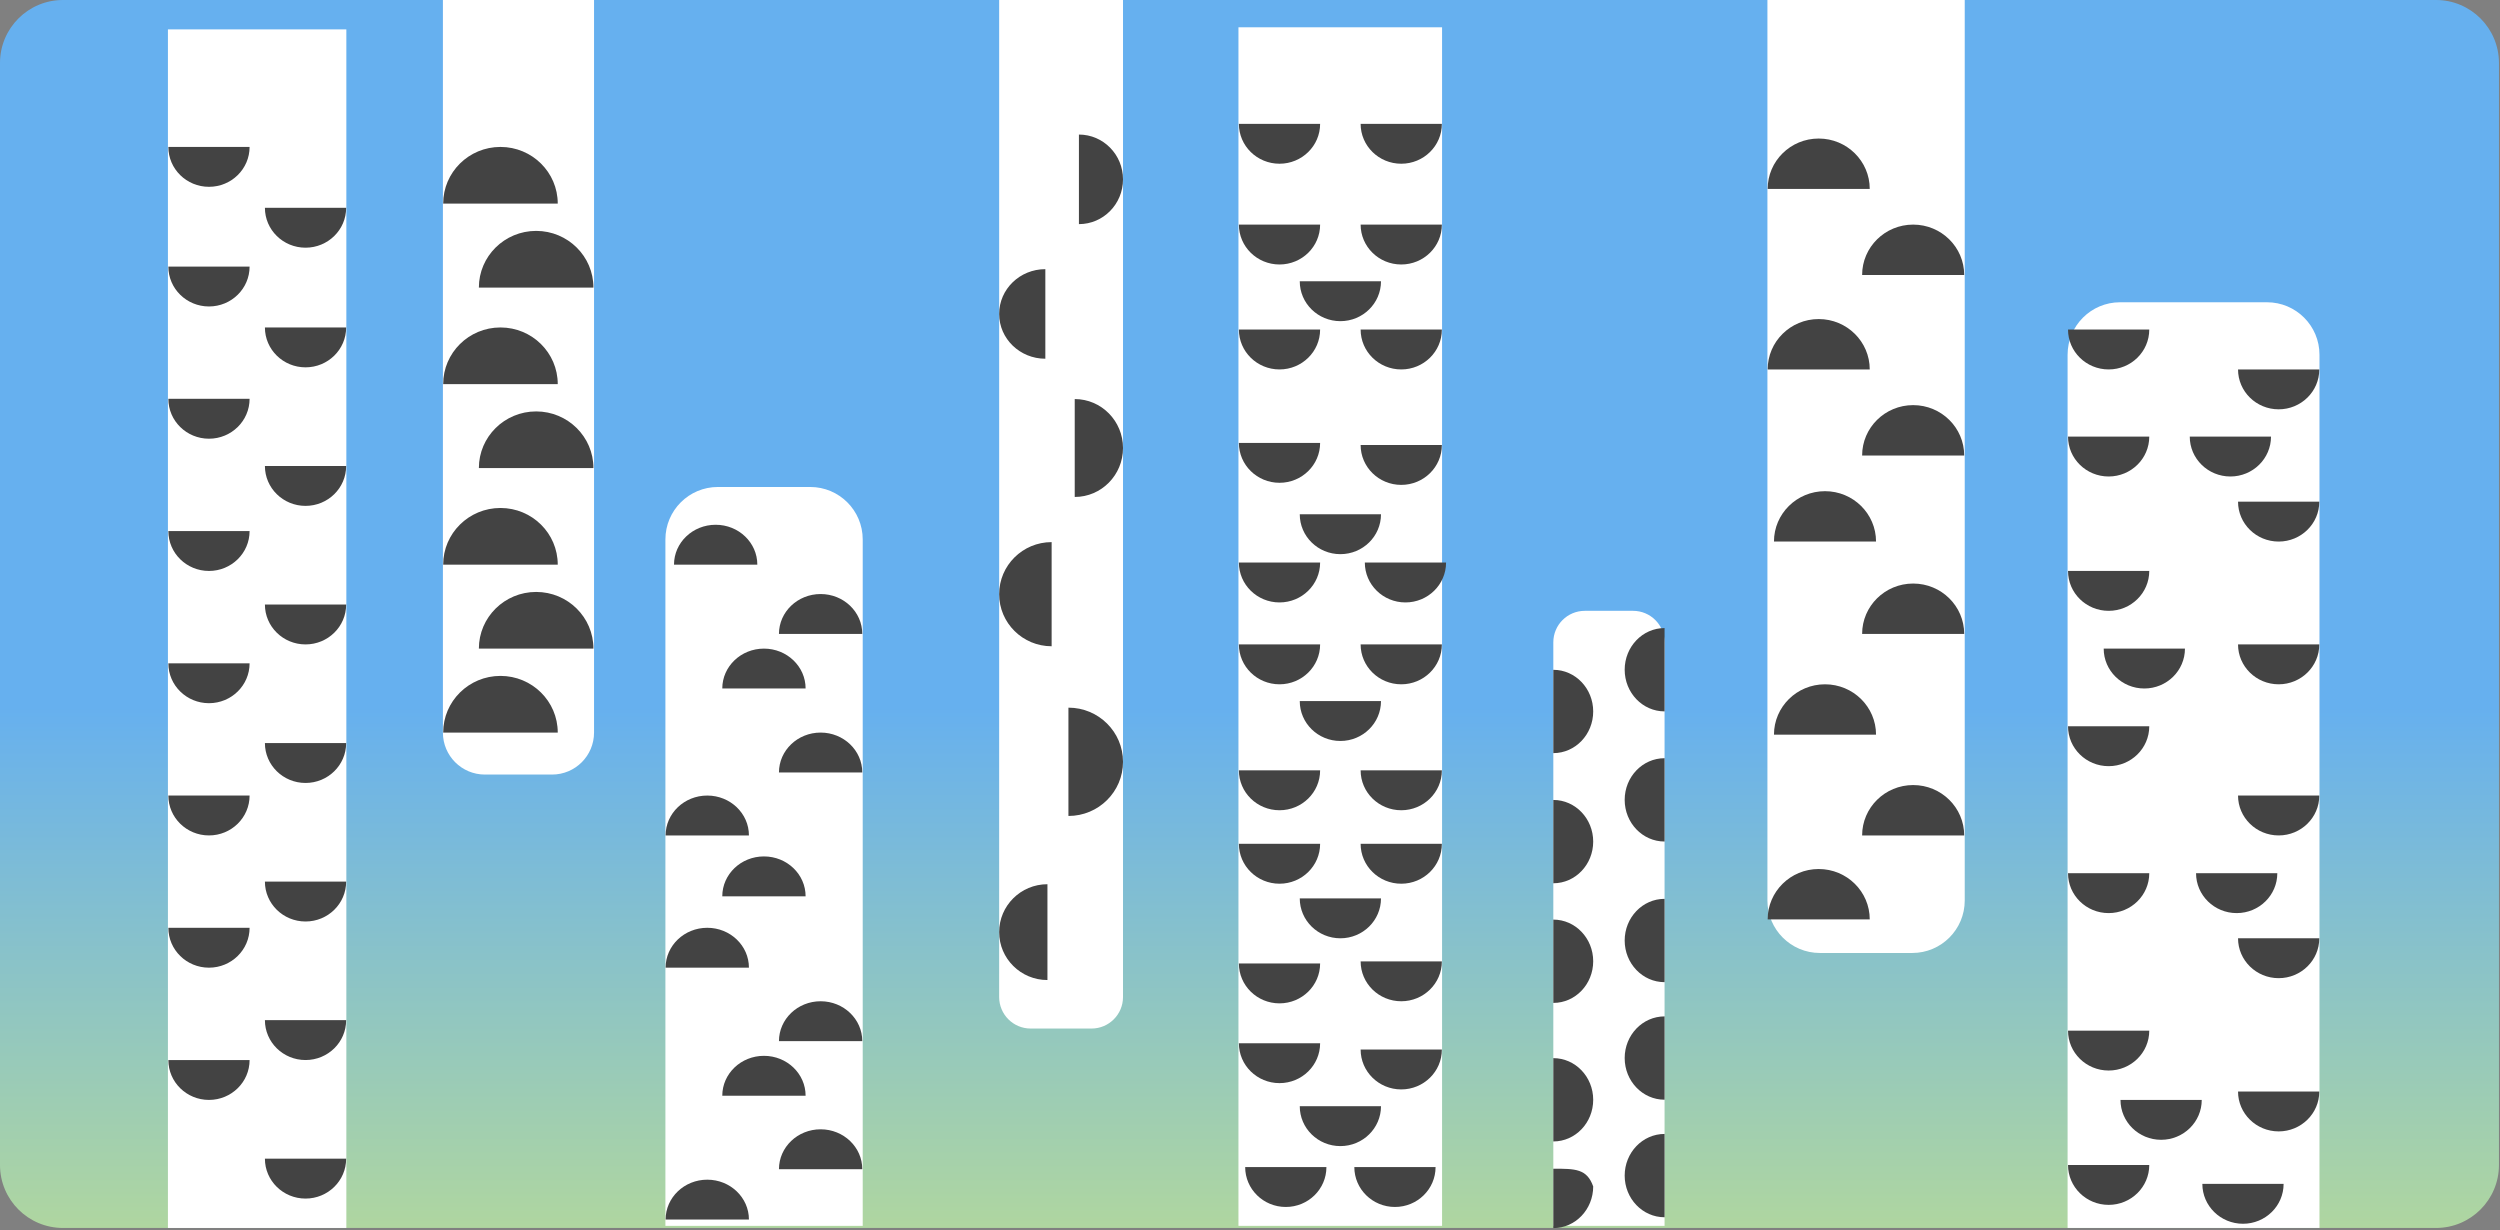 <svg width="1191" height="586" viewBox="0 0 1191 586" fill="none" xmlns="http://www.w3.org/2000/svg">
<rect x="0" y="0" width="1191" height="586" fill="#808080" stroke="none"/>
<path d="M0 30C0 13.431 13.431 0 30 0H1160.5C1177.07 0 1190.5 13.431 1190.5 30V555C1190.5 571.569 1177.07 585 1160.5 585H30C13.431 585 0 571.569 0 555V30Z" fill="url(#paint0_linear_352_3298)"/>
<path d="M80 14H165V585H80V14Z" fill="white"/>
<path d="M211 0H283V349C283 360.046 274.046 369 263 369H231C219.954 369 211 360.046 211 349V0Z" fill="white"/>
<path d="M317 257C317 243.193 328.193 232 342 232H386C399.807 232 411 243.193 411 257V584H317V257Z" fill="white"/>
<path d="M985 169C985 155.193 996.193 144 1010 144H1080C1093.81 144 1105 155.193 1105 169V585H985V169Z" fill="white"/>
<path d="M476 0H535V475C535 483.284 528.284 490 520 490H491C482.716 490 476 483.284 476 475V0Z" fill="white"/>
<path d="M590 13H687V584H590V13Z" fill="white"/>
<path d="M740 306C740 297.716 746.716 291 755 291H778C786.284 291 793 297.716 793 306V584H740V306Z" fill="white"/>
<path d="M842 0H936V429C936 442.807 924.807 454 911 454H867C853.193 454 842 442.807 842 429V0Z" fill="white"/>
<path d="M99.555 70C88.868 70 78.398 70 80.204 70C80.204 80.493 88.868 89 99.555 89C110.243 89 118.906 80.493 118.906 70C120.067 70 110.243 70 99.555 70Z" fill="#434343"/>
<path d="M145.555 99C134.868 99 124.398 99 126.204 99C126.204 109.493 134.868 118 145.555 118C156.243 118 164.906 109.493 164.906 99C166.067 99 156.243 99 145.555 99Z" fill="#434343"/>
<path d="M99.555 127C88.868 127 78.398 127 80.204 127C80.204 137.493 88.868 146 99.555 146C110.243 146 118.906 137.493 118.906 127C120.067 127 110.243 127 99.555 127Z" fill="#434343"/>
<path d="M145.555 156C134.868 156 124.398 156 126.204 156C126.204 166.493 134.868 175 145.555 175C156.243 175 164.906 166.493 164.906 156C166.067 156 156.243 156 145.555 156Z" fill="#434343"/>
<path d="M99.555 190C88.868 190 78.398 190 80.204 190C80.204 200.493 88.868 209 99.555 209C110.243 209 118.906 200.493 118.906 190C120.067 190 110.243 190 99.555 190Z" fill="#434343"/>
<path d="M145.555 222C134.868 222 124.398 222 126.204 222C126.204 232.493 134.868 241 145.555 241C156.243 241 164.906 232.493 164.906 222C166.067 222 156.243 222 145.555 222Z" fill="#434343"/>
<path d="M609.555 59C598.868 59 588.398 59 590.204 59C590.204 69.493 598.868 78 609.555 78C620.243 78 628.906 69.493 628.906 59C630.067 59 620.243 59 609.555 59Z" fill="#434343"/>
<path d="M667.555 59C656.868 59 646.398 59 648.204 59C648.204 69.493 656.868 78 667.555 78C678.243 78 686.906 69.493 686.906 59C688.067 59 678.243 59 667.555 59Z" fill="#434343"/>
<path d="M638.555 134C627.868 134 617.398 134 619.204 134C619.204 144.493 627.868 153 638.555 153C649.243 153 657.906 144.493 657.906 134C659.067 134 649.243 134 638.555 134Z" fill="#434343"/>
<path d="M638.555 245C627.868 245 617.398 245 619.204 245C619.204 255.493 627.868 264 638.555 264C649.243 264 657.906 255.493 657.906 245C659.067 245 649.243 245 638.555 245Z" fill="#434343"/>
<path d="M638.555 334C627.868 334 617.398 334 619.204 334C619.204 344.493 627.868 353 638.555 353C649.243 353 657.906 344.493 657.906 334C659.067 334 649.243 334 638.555 334Z" fill="#434343"/>
<path d="M638.555 428C627.868 428 617.398 428 619.204 428C619.204 438.493 627.868 447 638.555 447C649.243 447 657.906 438.493 657.906 428C659.067 428 649.243 428 638.555 428Z" fill="#434343"/>
<path d="M638.555 527C627.868 527 617.398 527 619.204 527C619.204 537.493 627.868 546 638.555 546C649.243 546 657.906 537.493 657.906 527C659.067 527 649.243 527 638.555 527Z" fill="#434343"/>
<path d="M667.555 107C656.868 107 646.398 107 648.204 107C648.204 117.493 656.868 126 667.555 126C678.243 126 686.906 117.493 686.906 107C688.067 107 678.243 107 667.555 107Z" fill="#434343"/>
<path d="M667.555 157C656.868 157 646.398 157 648.204 157C648.204 167.493 656.868 176 667.555 176C678.243 176 686.906 167.493 686.906 157C688.067 157 678.243 157 667.555 157Z" fill="#434343"/>
<path d="M667.555 212C656.868 212 646.398 212 648.204 212C648.204 222.493 656.868 231 667.555 231C678.243 231 686.906 222.493 686.906 212C688.067 212 678.243 212 667.555 212Z" fill="#434343"/>
<path d="M669.555 268C658.868 268 648.398 268 650.204 268C650.204 278.493 658.868 287 669.555 287C680.243 287 688.906 278.493 688.906 268C690.067 268 680.243 268 669.555 268Z" fill="#434343"/>
<path d="M866.43 90C879.858 90 893.013 90 890.743 90C890.743 76.745 879.858 66 866.43 66C853.003 66 842.118 76.745 842.118 90C840.659 90 853.003 90 866.43 90Z" fill="#434343"/>
<path d="M911.43 131C924.858 131 938.013 131 935.743 131C935.743 117.745 924.858 107 911.43 107C898.003 107 887.118 117.745 887.118 131C885.659 131 898.003 131 911.43 131Z" fill="#434343"/>
<path d="M866.43 176C879.858 176 893.013 176 890.743 176C890.743 162.745 879.858 152 866.43 152C853.003 152 842.118 162.745 842.118 176C840.659 176 853.003 176 866.43 176Z" fill="#434343"/>
<path d="M911.43 217C924.858 217 938.013 217 935.743 217C935.743 203.745 924.858 193 911.43 193C898.003 193 887.118 203.745 887.118 217C885.659 217 898.003 217 911.43 217Z" fill="#434343"/>
<path d="M869.43 258C882.858 258 896.013 258 893.743 258C893.743 244.745 882.858 234 869.43 234C856.003 234 845.118 244.745 845.118 258C843.659 258 856.003 258 869.43 258Z" fill="#434343"/>
<path d="M911.43 302C924.858 302 938.013 302 935.743 302C935.743 288.745 924.858 278 911.43 278C898.003 278 887.118 288.745 887.118 302C885.659 302 898.003 302 911.43 302Z" fill="#434343"/>
<path d="M869.43 350C882.858 350 896.013 350 893.743 350C893.743 336.745 882.858 326 869.43 326C856.003 326 845.118 336.745 845.118 350C843.659 350 856.003 350 869.43 350Z" fill="#434343"/>
<path d="M911.43 398C924.858 398 938.013 398 935.743 398C935.743 384.745 924.858 374 911.43 374C898.003 374 887.118 384.745 887.118 398C885.659 398 898.003 398 911.43 398Z" fill="#434343"/>
<path d="M866.43 438C879.858 438 893.013 438 890.743 438C890.743 424.745 879.858 414 866.43 414C853.003 414 842.118 424.745 842.118 438C840.659 438 853.003 438 866.43 438Z" fill="#434343"/>
<path d="M667.555 307C656.868 307 646.398 307 648.204 307C648.204 317.493 656.868 326 667.555 326C678.243 326 686.906 317.493 686.906 307C688.067 307 678.243 307 667.555 307Z" fill="#434343"/>
<path d="M667.555 402C656.868 402 646.398 402 648.204 402C648.204 412.493 656.868 421 667.555 421C678.243 421 686.906 412.493 686.906 402C688.067 402 678.243 402 667.555 402Z" fill="#434343"/>
<path d="M667.555 458C656.868 458 646.398 458 648.204 458C648.204 468.493 656.868 477 667.555 477C678.243 477 686.906 468.493 686.906 458C688.067 458 678.243 458 667.555 458Z" fill="#434343"/>
<path d="M667.555 500C656.868 500 646.398 500 648.204 500C648.204 510.493 656.868 519 667.555 519C678.243 519 686.906 510.493 686.906 500C688.067 500 678.243 500 667.555 500Z" fill="#434343"/>
<path d="M667.555 367C656.868 367 646.398 367 648.204 367C648.204 377.493 656.868 386 667.555 386C678.243 386 686.906 377.493 686.906 367C688.067 367 678.243 367 667.555 367Z" fill="#434343"/>
<path d="M609.555 107C598.868 107 588.398 107 590.204 107C590.204 117.493 598.868 126 609.555 126C620.243 126 628.906 117.493 628.906 107C630.067 107 620.243 107 609.555 107Z" fill="#434343"/>
<path d="M609.555 157C598.868 157 588.398 157 590.204 157C590.204 167.493 598.868 176 609.555 176C620.243 176 628.906 167.493 628.906 157C630.067 157 620.243 157 609.555 157Z" fill="#434343"/>
<path d="M609.555 211C598.868 211 588.398 211 590.204 211C590.204 221.493 598.868 230 609.555 230C620.243 230 628.906 221.493 628.906 211C630.067 211 620.243 211 609.555 211Z" fill="#434343"/>
<path d="M609.555 268C598.868 268 588.398 268 590.204 268C590.204 278.493 598.868 287 609.555 287C620.243 287 628.906 278.493 628.906 268C630.067 268 620.243 268 609.555 268Z" fill="#434343"/>
<path d="M609.555 307C598.868 307 588.398 307 590.204 307C590.204 317.493 598.868 326 609.555 326C620.243 326 628.906 317.493 628.906 307C630.067 307 620.243 307 609.555 307Z" fill="#434343"/>
<path d="M609.555 402C598.868 402 588.398 402 590.204 402C590.204 412.493 598.868 421 609.555 421C620.243 421 628.906 412.493 628.906 402C630.067 402 620.243 402 609.555 402Z" fill="#434343"/>
<path d="M609.555 459C598.868 459 588.398 459 590.204 459C590.204 469.493 598.868 478 609.555 478C620.243 478 628.906 469.493 628.906 459C630.067 459 620.243 459 609.555 459Z" fill="#434343"/>
<path d="M609.555 497C598.868 497 588.398 497 590.204 497C590.204 507.493 598.868 516 609.555 516C620.243 516 628.906 507.493 628.906 497C630.067 497 620.243 497 609.555 497Z" fill="#434343"/>
<path d="M612.555 556C601.868 556 591.398 556 593.204 556C593.204 566.493 601.868 575 612.555 575C623.243 575 631.906 566.493 631.906 556C633.067 556 623.243 556 612.555 556Z" fill="#434343"/>
<path d="M664.555 556C653.868 556 643.398 556 645.204 556C645.204 566.493 653.868 575 664.555 575C675.243 575 683.906 566.493 683.906 556C685.067 556 675.243 556 664.555 556Z" fill="#434343"/>
<path d="M609.555 367C598.868 367 588.398 367 590.204 367C590.204 377.493 598.868 386 609.555 386C620.243 386 628.906 377.493 628.906 367C630.067 367 620.243 367 609.555 367Z" fill="#434343"/>
<path d="M238.422 97C253.494 97 268.259 97 265.712 97C265.712 82.088 253.494 70 238.422 70C223.35 70 211.132 82.088 211.132 97C209.495 97 223.35 97 238.422 97Z" fill="#434343"/>
<path d="M255.422 137C270.494 137 285.259 137 282.712 137C282.712 122.088 270.494 110 255.422 110C240.35 110 228.132 122.088 228.132 137C226.495 137 240.35 137 255.422 137Z" fill="#434343"/>
<path d="M514 85.439C514 97.222 514 108.766 514 106.775C525.598 106.775 535 97.222 535 85.439C535 73.656 525.598 64.103 514 64.103C514 62.823 514 73.656 514 85.439Z" fill="#434343"/>
<path d="M512 213.433C512 226.313 512 238.93 512 236.754C524.703 236.754 535 226.313 535 213.433C535 200.554 524.703 190.113 512 190.113C512 188.714 512 200.554 512 213.433Z" fill="#434343"/>
<path d="M509 362.926C509 377.176 509 391.136 509 388.727C523.359 388.727 535 377.176 535 362.926C535 348.676 523.359 337.125 509 337.125C509 335.577 509 348.676 509 362.926Z" fill="#434343"/>
<path d="M498 149.561C498 137.778 498 126.234 498 128.225C485.85 128.225 476 137.778 476 149.561C476 161.345 485.85 170.897 498 170.897C498 172.177 498 161.345 498 149.561Z" fill="#434343"/>
<path d="M501 283.071C501 269.369 501 255.946 501 258.262C487.193 258.262 476 269.369 476 283.071C476 296.773 487.193 307.88 501 307.88C501 309.368 501 296.773 501 283.071Z" fill="#434343"/>
<path d="M499 444.065C499 431.46 499 419.111 499 421.241C486.297 421.241 476 431.46 476 444.065C476 456.671 486.297 466.89 499 466.89C499 468.259 499 456.671 499 444.065Z" fill="#434343"/>
<path d="M238.422 183C253.494 183 268.259 183 265.712 183C265.712 168.088 253.494 156 238.422 156C223.35 156 211.132 168.088 211.132 183C209.495 183 223.35 183 238.422 183Z" fill="#434343"/>
<path d="M255.422 223C270.494 223 285.259 223 282.712 223C282.712 208.088 270.494 196 255.422 196C240.35 196 228.132 208.088 228.132 223C226.495 223 240.35 223 255.422 223Z" fill="#434343"/>
<path d="M238.422 269C253.494 269 268.259 269 265.712 269C265.712 254.088 253.494 242 238.422 242C223.35 242 211.132 254.088 211.132 269C209.495 269 223.35 269 238.422 269Z" fill="#434343"/>
<path d="M255.422 309C270.494 309 285.259 309 282.712 309C282.712 294.088 270.494 282 255.422 282C240.35 282 228.132 294.088 228.132 309C226.495 309 240.35 309 255.422 309Z" fill="#434343"/>
<path d="M238.422 349C253.494 349 268.259 349 265.712 349C265.712 334.088 253.494 322 238.422 322C223.35 322 211.132 334.088 211.132 349C209.495 349 223.35 349 238.422 349Z" fill="#434343"/>
<path d="M99.555 253C88.868 253 78.398 253 80.204 253C80.204 263.493 88.868 272 99.555 272C110.243 272 118.906 263.493 118.906 253C120.067 253 110.243 253 99.555 253Z" fill="#434343"/>
<path d="M145.555 288C134.868 288 124.398 288 126.204 288C126.204 298.493 134.868 307 145.555 307C156.243 307 164.906 298.493 164.906 288C166.067 288 156.243 288 145.555 288Z" fill="#434343"/>
<path d="M99.555 316C88.868 316 78.398 316 80.204 316C80.204 326.493 88.868 335 99.555 335C110.243 335 118.906 326.493 118.906 316C120.067 316 110.243 316 99.555 316Z" fill="#434343"/>
<path d="M145.555 354C134.868 354 124.398 354 126.204 354C126.204 364.493 134.868 373 145.555 373C156.243 373 164.906 364.493 164.906 354C166.067 354 156.243 354 145.555 354Z" fill="#434343"/>
<path d="M1004.56 157C993.868 157 983.398 157 985.204 157C985.204 167.493 993.868 176 1004.56 176C1015.24 176 1023.91 167.493 1023.91 157C1025.07 157 1015.24 157 1004.56 157Z" fill="#434343"/>
<path d="M1085.56 176C1074.87 176 1064.4 176 1066.2 176C1066.2 186.493 1074.87 195 1085.56 195C1096.24 195 1104.91 186.493 1104.91 176C1106.07 176 1096.24 176 1085.56 176Z" fill="#434343"/>
<path d="M1004.56 208C993.868 208 983.398 208 985.204 208C985.204 218.493 993.868 227 1004.56 227C1015.24 227 1023.91 218.493 1023.91 208C1025.07 208 1015.24 208 1004.56 208Z" fill="#434343"/>
<path d="M1085.56 239C1074.87 239 1064.4 239 1066.2 239C1066.2 249.493 1074.87 258 1085.56 258C1096.24 258 1104.91 249.493 1104.91 239C1106.07 239 1096.24 239 1085.56 239Z" fill="#434343"/>
<path d="M1021.56 309C1010.87 309 1000.4 309 1002.2 309C1002.2 319.493 1010.87 328 1021.56 328C1032.24 328 1040.91 319.493 1040.91 309C1042.07 309 1032.24 309 1021.56 309Z" fill="#434343"/>
<path d="M1062.56 208C1051.87 208 1041.4 208 1043.2 208C1043.2 218.493 1051.87 227 1062.56 227C1073.24 227 1081.91 218.493 1081.91 208C1083.07 208 1073.24 208 1062.56 208Z" fill="#434343"/>
<path d="M1065.56 416C1054.87 416 1044.4 416 1046.2 416C1046.2 426.493 1054.87 435 1065.56 435C1076.24 435 1084.91 426.493 1084.91 416C1086.07 416 1076.24 416 1065.56 416Z" fill="#434343"/>
<path d="M1029.56 524C1018.87 524 1008.4 524 1010.2 524C1010.2 534.493 1018.87 543 1029.56 543C1040.24 543 1048.91 534.493 1048.91 524C1050.07 524 1040.24 524 1029.56 524Z" fill="#434343"/>
<path d="M1068.56 564C1057.87 564 1047.4 564 1049.2 564C1049.2 574.493 1057.87 583 1068.56 583C1079.24 583 1087.91 574.493 1087.91 564C1089.07 564 1079.24 564 1068.56 564Z" fill="#434343"/>
<path d="M1004.56 272C993.868 272 983.398 272 985.204 272C985.204 282.493 993.868 291 1004.56 291C1015.24 291 1023.91 282.493 1023.91 272C1025.07 272 1015.24 272 1004.56 272Z" fill="#434343"/>
<path d="M1085.56 307C1074.87 307 1064.4 307 1066.2 307C1066.2 317.493 1074.87 326 1085.56 326C1096.24 326 1104.91 317.493 1104.91 307C1106.07 307 1096.24 307 1085.56 307Z" fill="#434343"/>
<path d="M1004.56 346C993.868 346 983.398 346 985.204 346C985.204 356.493 993.868 365 1004.56 365C1015.24 365 1023.91 356.493 1023.91 346C1025.07 346 1015.24 346 1004.56 346Z" fill="#434343"/>
<path d="M1085.56 379C1074.87 379 1064.4 379 1066.2 379C1066.2 389.493 1074.87 398 1085.56 398C1096.24 398 1104.91 389.493 1104.91 379C1106.07 379 1096.24 379 1085.56 379Z" fill="#434343"/>
<path d="M1004.56 416C993.868 416 983.398 416 985.204 416C985.204 426.493 993.868 435 1004.56 435C1015.24 435 1023.91 426.493 1023.91 416C1025.07 416 1015.24 416 1004.56 416Z" fill="#434343"/>
<path d="M1085.56 447C1074.87 447 1064.4 447 1066.2 447C1066.2 457.493 1074.87 466 1085.56 466C1096.24 466 1104.91 457.493 1104.91 447C1106.07 447 1096.24 447 1085.56 447Z" fill="#434343"/>
<path d="M1004.56 491C993.868 491 983.398 491 985.204 491C985.204 501.493 993.868 510 1004.56 510C1015.24 510 1023.91 501.493 1023.91 491C1025.07 491 1015.24 491 1004.56 491Z" fill="#434343"/>
<path d="M1085.56 520C1074.87 520 1064.4 520 1066.2 520C1066.2 530.493 1074.87 539 1085.56 539C1096.24 539 1104.91 530.493 1104.91 520C1106.07 520 1096.24 520 1085.56 520Z" fill="#434343"/>
<path d="M1004.56 555C993.868 555 983.398 555 985.204 555C985.204 565.493 993.868 574 1004.56 574C1015.24 574 1023.91 565.493 1023.91 555C1025.07 555 1015.24 555 1004.56 555Z" fill="#434343"/>
<path d="M99.555 379C88.868 379 78.398 379 80.204 379C80.204 389.493 88.868 398 99.555 398C110.243 398 118.906 389.493 118.906 379C120.067 379 110.243 379 99.555 379Z" fill="#434343"/>
<path d="M145.555 420C134.868 420 124.398 420 126.204 420C126.204 430.493 134.868 439 145.555 439C156.243 439 164.906 430.493 164.906 420C166.067 420 156.243 420 145.555 420Z" fill="#434343"/>
<path d="M340.943 269C351.904 269 362.643 269 360.79 269C360.79 258.507 351.904 250 340.943 250C329.982 250 321.096 258.507 321.096 269C319.905 269 329.982 269 340.943 269Z" fill="#434343"/>
<path d="M390.943 302C401.904 302 412.643 302 410.79 302C410.79 291.507 401.904 283 390.943 283C379.982 283 371.096 291.507 371.096 302C369.905 302 379.982 302 390.943 302Z" fill="#434343"/>
<path d="M363.943 328C374.904 328 385.643 328 383.79 328C383.79 317.507 374.904 309 363.943 309C352.982 309 344.096 317.507 344.096 328C342.905 328 352.982 328 363.943 328Z" fill="#434343"/>
<path d="M390.943 368C401.904 368 412.643 368 410.79 368C410.79 357.507 401.904 349 390.943 349C379.982 349 371.096 357.507 371.096 368C369.905 368 379.982 368 390.943 368Z" fill="#434343"/>
<path d="M793 319.057C793 308.096 793 297.357 793 299.21C782.507 299.21 774 308.096 774 319.057C774 330.018 782.507 338.904 793 338.904C793 340.095 793 330.018 793 319.057Z" fill="#434343"/>
<path d="M793 381.057C793 370.096 793 359.357 793 361.21C782.507 361.21 774 370.096 774 381.057C774 392.018 782.507 400.904 793 400.904C793 402.095 793 392.018 793 381.057Z" fill="#434343"/>
<path d="M793 448.057C793 437.096 793 426.357 793 428.21C782.507 428.21 774 437.096 774 448.057C774 459.018 782.507 467.904 793 467.904C793 469.095 793 459.018 793 448.057Z" fill="#434343"/>
<path d="M793 504.057C793 493.096 793 482.357 793 484.21C782.507 484.21 774 493.096 774 504.057C774 515.018 782.507 523.904 793 523.904C793 525.095 793 515.018 793 504.057Z" fill="#434343"/>
<path d="M793 560.057C793 549.096 793 538.357 793 540.21C782.507 540.21 774 549.096 774 560.057C774 571.018 782.507 579.904 793 579.904C793 581.095 793 571.018 793 560.057Z" fill="#434343"/>
<path d="M740 338.943C740 349.904 740 360.643 740 358.79C750.493 358.79 759 349.904 759 338.943C759 327.982 750.493 319.096 740 319.096C740 317.905 740 327.982 740 338.943Z" fill="#434343"/>
<path d="M740 400.943C740 411.904 740 422.643 740 420.79C750.493 420.79 759 411.904 759 400.943C759 389.982 750.493 381.096 740 381.096C740 379.905 740 389.982 740 400.943Z" fill="#434343"/>
<path d="M740 457.943C740 468.904 740 479.643 740 477.79C750.493 477.79 759 468.904 759 457.943C759 446.982 750.493 438.096 740 438.096C740 436.905 740 446.982 740 457.943Z" fill="#434343"/>
<path d="M740 523.943C740 534.904 740 545.643 740 543.79C750.493 543.79 759 534.904 759 523.943C759 512.982 750.493 504.096 740 504.096C740 502.905 740 512.982 740 523.943Z" fill="#434343"/>
<path d="M740 565.219C740 576.18 740 586.918 740 585.066C750.493 585.066 759 576.18 759 565.219C756 556.773 750.493 556.773 740 556.773C740 555.583 740 554.257 740 565.219Z" fill="#434343"/>
<path d="M336.943 398C347.904 398 358.643 398 356.79 398C356.79 387.507 347.904 379 336.943 379C325.982 379 317.096 387.507 317.096 398C315.905 398 325.982 398 336.943 398Z" fill="#434343"/>
<path d="M363.943 427C374.904 427 385.643 427 383.79 427C383.79 416.507 374.904 408 363.943 408C352.982 408 344.096 416.507 344.096 427C342.905 427 352.982 427 363.943 427Z" fill="#434343"/>
<path d="M336.943 461C347.904 461 358.643 461 356.79 461C356.79 450.507 347.904 442 336.943 442C325.982 442 317.096 450.507 317.096 461C315.905 461 325.982 461 336.943 461Z" fill="#434343"/>
<path d="M390.943 496C401.904 496 412.643 496 410.79 496C410.79 485.507 401.904 477 390.943 477C379.982 477 371.096 485.507 371.096 496C369.905 496 379.982 496 390.943 496Z" fill="#434343"/>
<path d="M363.943 522C374.904 522 385.643 522 383.79 522C383.79 511.507 374.904 503 363.943 503C352.982 503 344.096 511.507 344.096 522C342.905 522 352.982 522 363.943 522Z" fill="#434343"/>
<path d="M390.943 557C401.904 557 412.643 557 410.79 557C410.79 546.507 401.904 538 390.943 538C379.982 538 371.096 546.507 371.096 557C369.905 557 379.982 557 390.943 557Z" fill="#434343"/>
<path d="M336.943 581C347.904 581 358.643 581 356.79 581C356.79 570.507 347.904 562 336.943 562C325.982 562 317.096 570.507 317.096 581C315.905 581 325.982 581 336.943 581Z" fill="#434343"/>
<path d="M99.555 442C88.868 442 78.398 442 80.204 442C80.204 452.493 88.868 461 99.555 461C110.243 461 118.906 452.493 118.906 442C120.067 442 110.243 442 99.555 442Z" fill="#434343"/>
<path d="M145.555 486C134.868 486 124.398 486 126.204 486C126.204 496.493 134.868 505 145.555 505C156.243 505 164.906 496.493 164.906 486C166.067 486 156.243 486 145.555 486Z" fill="#434343"/>
<path d="M99.555 505C88.868 505 78.398 505 80.204 505C80.204 515.493 88.868 524 99.555 524C110.243 524 118.906 515.493 118.906 505C120.067 505 110.243 505 99.555 505Z" fill="#434343"/>
<path d="M145.555 552C134.868 552 124.398 552 126.204 552C126.204 562.493 134.868 571 145.555 571C156.243 571 164.906 562.493 164.906 552C166.067 552 156.243 552 145.555 552Z" fill="#434343"/>
<defs>
<linearGradient id="paint0_linear_352_3298" x1="595.25" y1="0" x2="595.25" y2="585" gradientUnits="userSpaceOnUse">
<stop offset="0.575" stop-color="#66B0EF"/>
<stop offset="1" stop-color="#AFD6A0"/>
</linearGradient>
</defs>
</svg>
